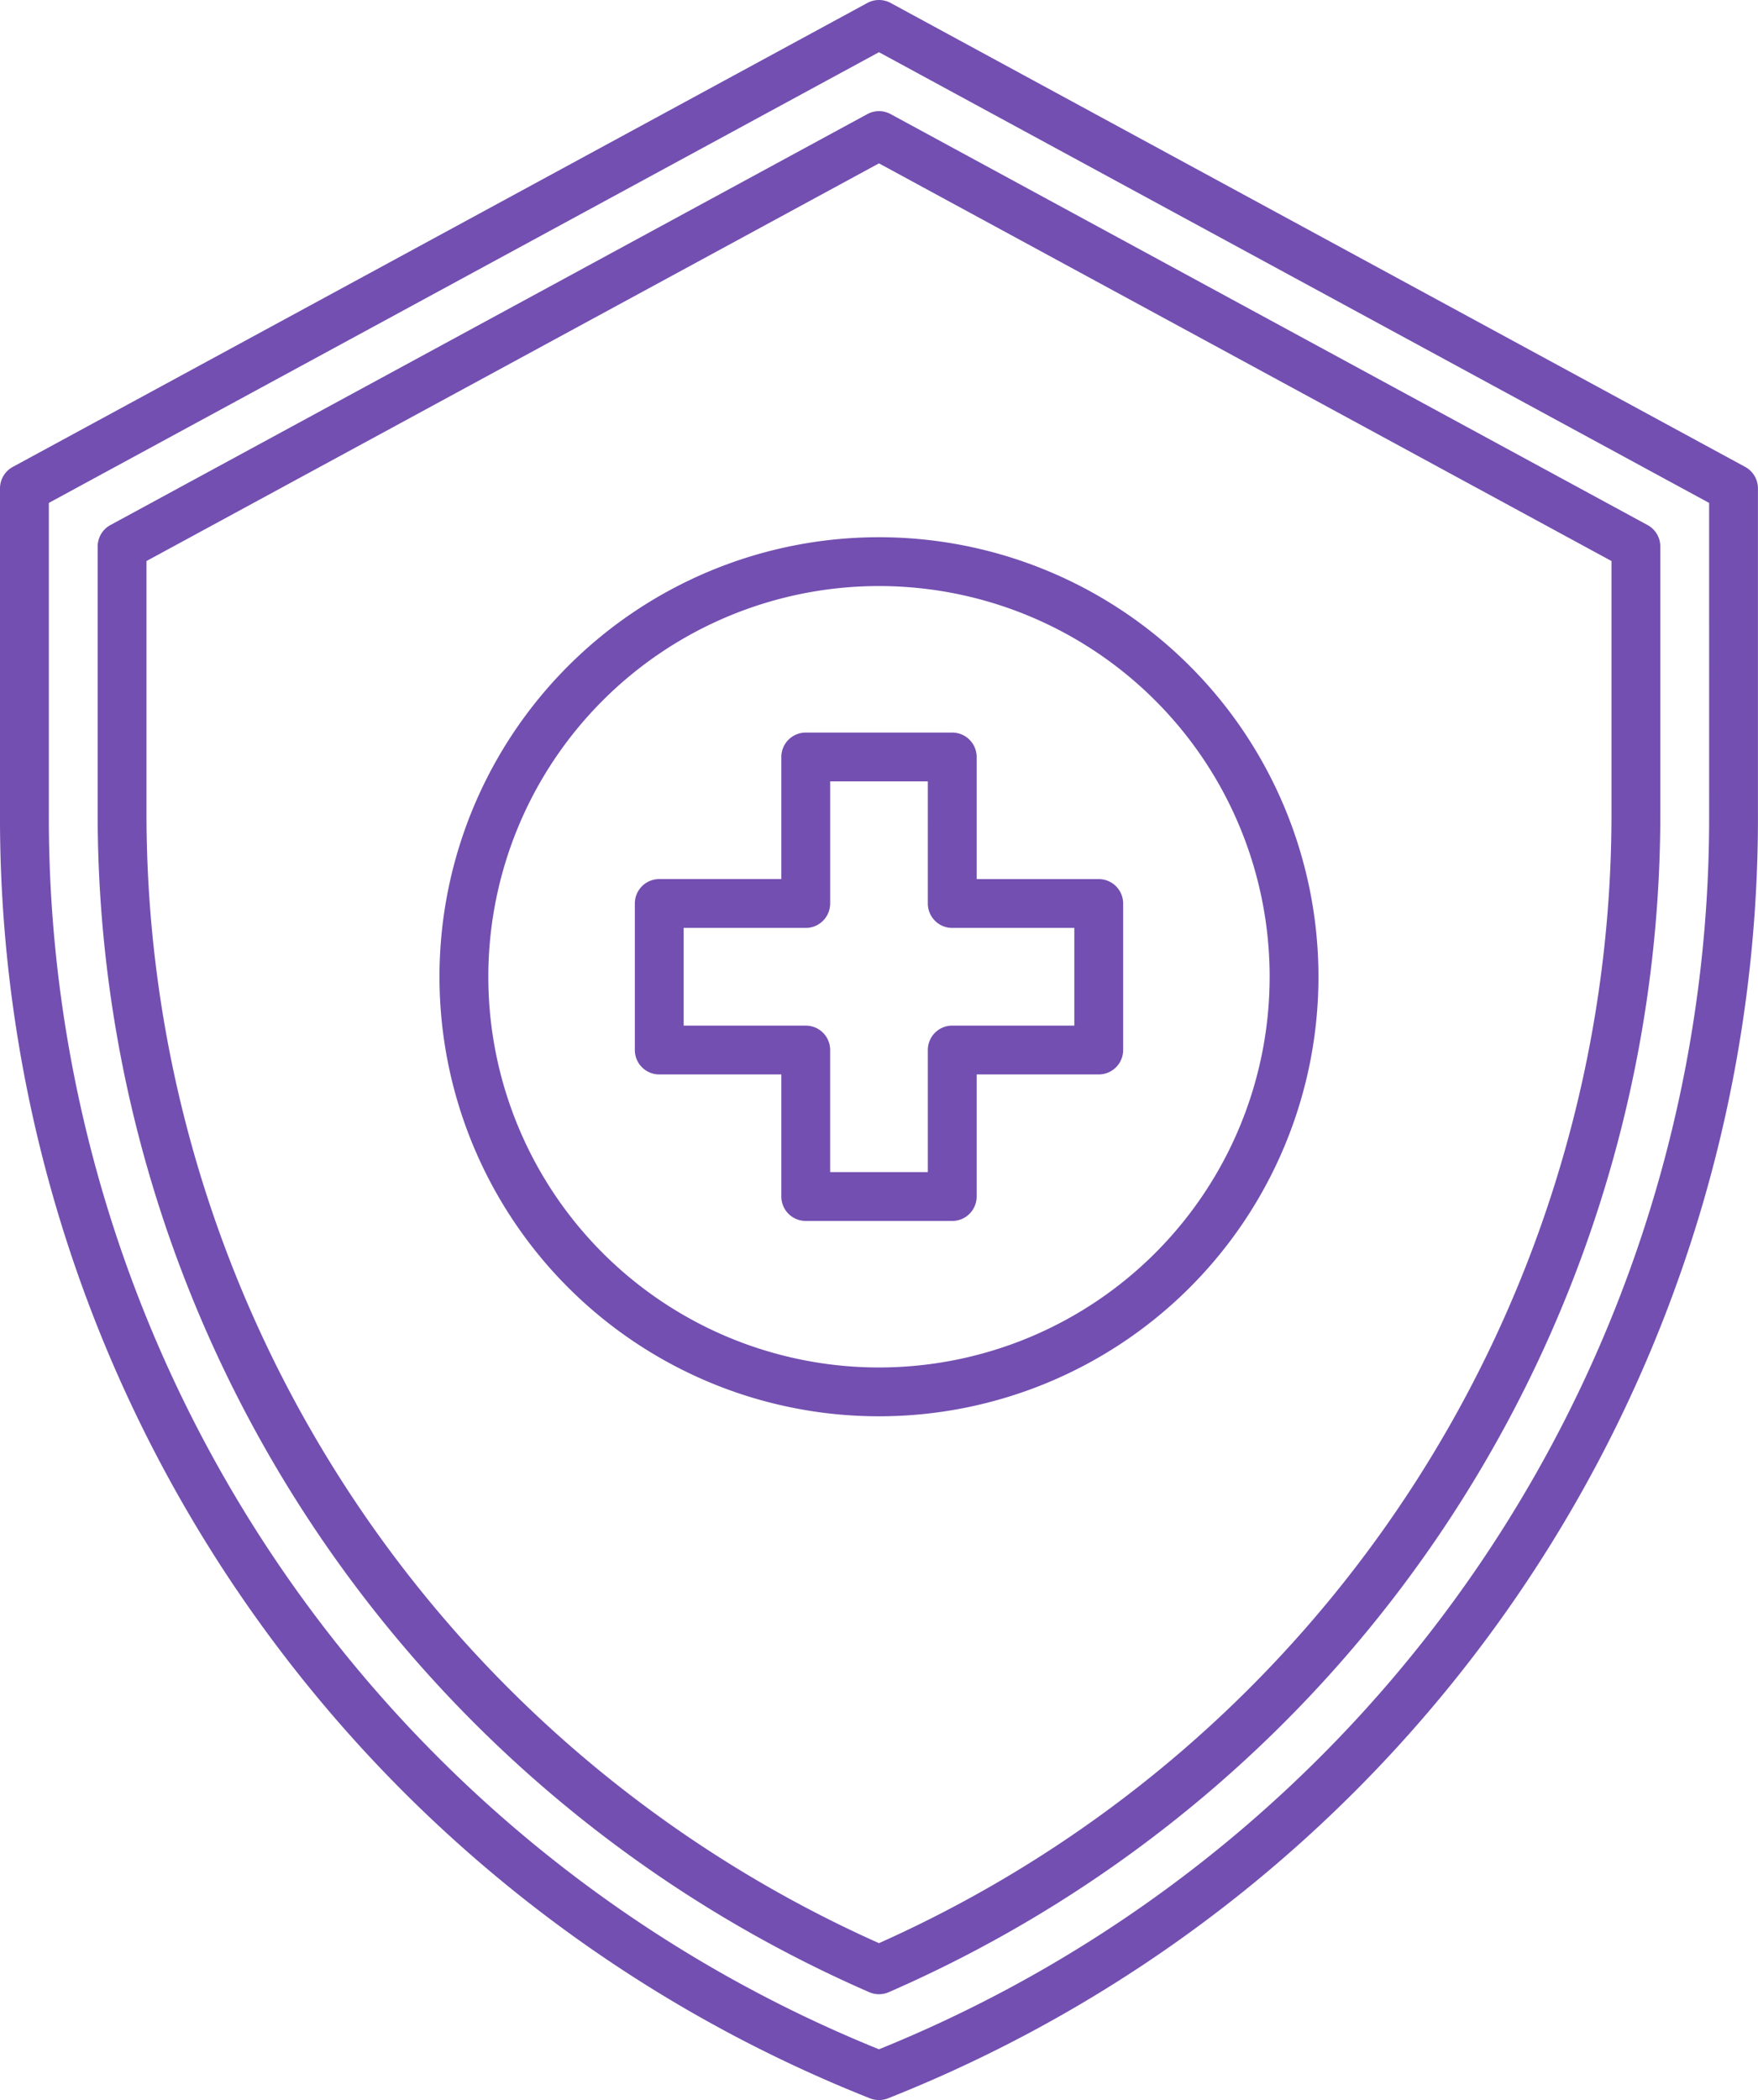<svg xmlns="http://www.w3.org/2000/svg" width="149.205" height="178.215" viewBox="0 0 149.205 178.215">
  <g id="noun-health-shield-3807304" transform="translate(-8 -1)">
    <path id="Path_13664" data-name="Path 13664" d="M156.12,40.624,83.591,1.251a2.077,2.077,0,0,0-1.977,0L9.084,40.624A2.072,2.072,0,0,0,8,42.445V70.014A116.892,116.892,0,0,0,81.832,179.067a2.081,2.081,0,0,0,1.54,0A116.892,116.892,0,0,0,157.2,70.014V42.445a2.072,2.072,0,0,0-1.084-1.821Zm-3.061,29.39A112.756,112.756,0,0,1,82.6,174.907,112.756,112.756,0,0,1,12.145,70.014V43.678L82.6,5.43l70.457,38.249ZM81.613,10.683,17.373,45.556a2.072,2.072,0,0,0-1.084,1.822V70.014A109.079,109.079,0,0,0,81.774,170.061a2.077,2.077,0,0,0,1.655,0A109.079,109.079,0,0,0,148.914,70.014V47.377a2.072,2.072,0,0,0-1.084-1.821L83.591,10.683A2.076,2.076,0,0,0,81.613,10.683ZM144.77,48.61v21.4A104.931,104.931,0,0,1,82.6,165.9,104.931,104.931,0,0,1,20.434,70.014V48.61L82.6,14.863ZM45.3,83.89a37.3,37.3,0,1,0,37.3-37.3A37.3,37.3,0,0,0,45.3,83.89Zm70.457,0A33.156,33.156,0,1,1,82.6,50.734,33.156,33.156,0,0,1,115.758,83.89ZM74.313,65.24V75.6H63.952a2.072,2.072,0,0,0-2.072,2.072V90.107a2.072,2.072,0,0,0,2.072,2.072H74.313v10.361a2.072,2.072,0,0,0,2.072,2.072H88.819a2.072,2.072,0,0,0,2.072-2.072V92.179h10.361a2.072,2.072,0,0,0,2.072-2.072V77.674a2.072,2.072,0,0,0-2.072-2.072H90.891V65.24a2.072,2.072,0,0,0-2.072-2.072H76.385A2.072,2.072,0,0,0,74.313,65.24Zm4.145,12.434V67.312h8.289V77.674a2.072,2.072,0,0,0,2.072,2.072H99.18v8.289H88.819a2.072,2.072,0,0,0-2.072,2.072v10.361H78.457V90.107a2.072,2.072,0,0,0-2.072-2.072H66.024V79.746H76.385A2.072,2.072,0,0,0,78.457,77.674Z" transform="translate(0 0)" fill="#734fb1"/>
  </g>
</svg>
